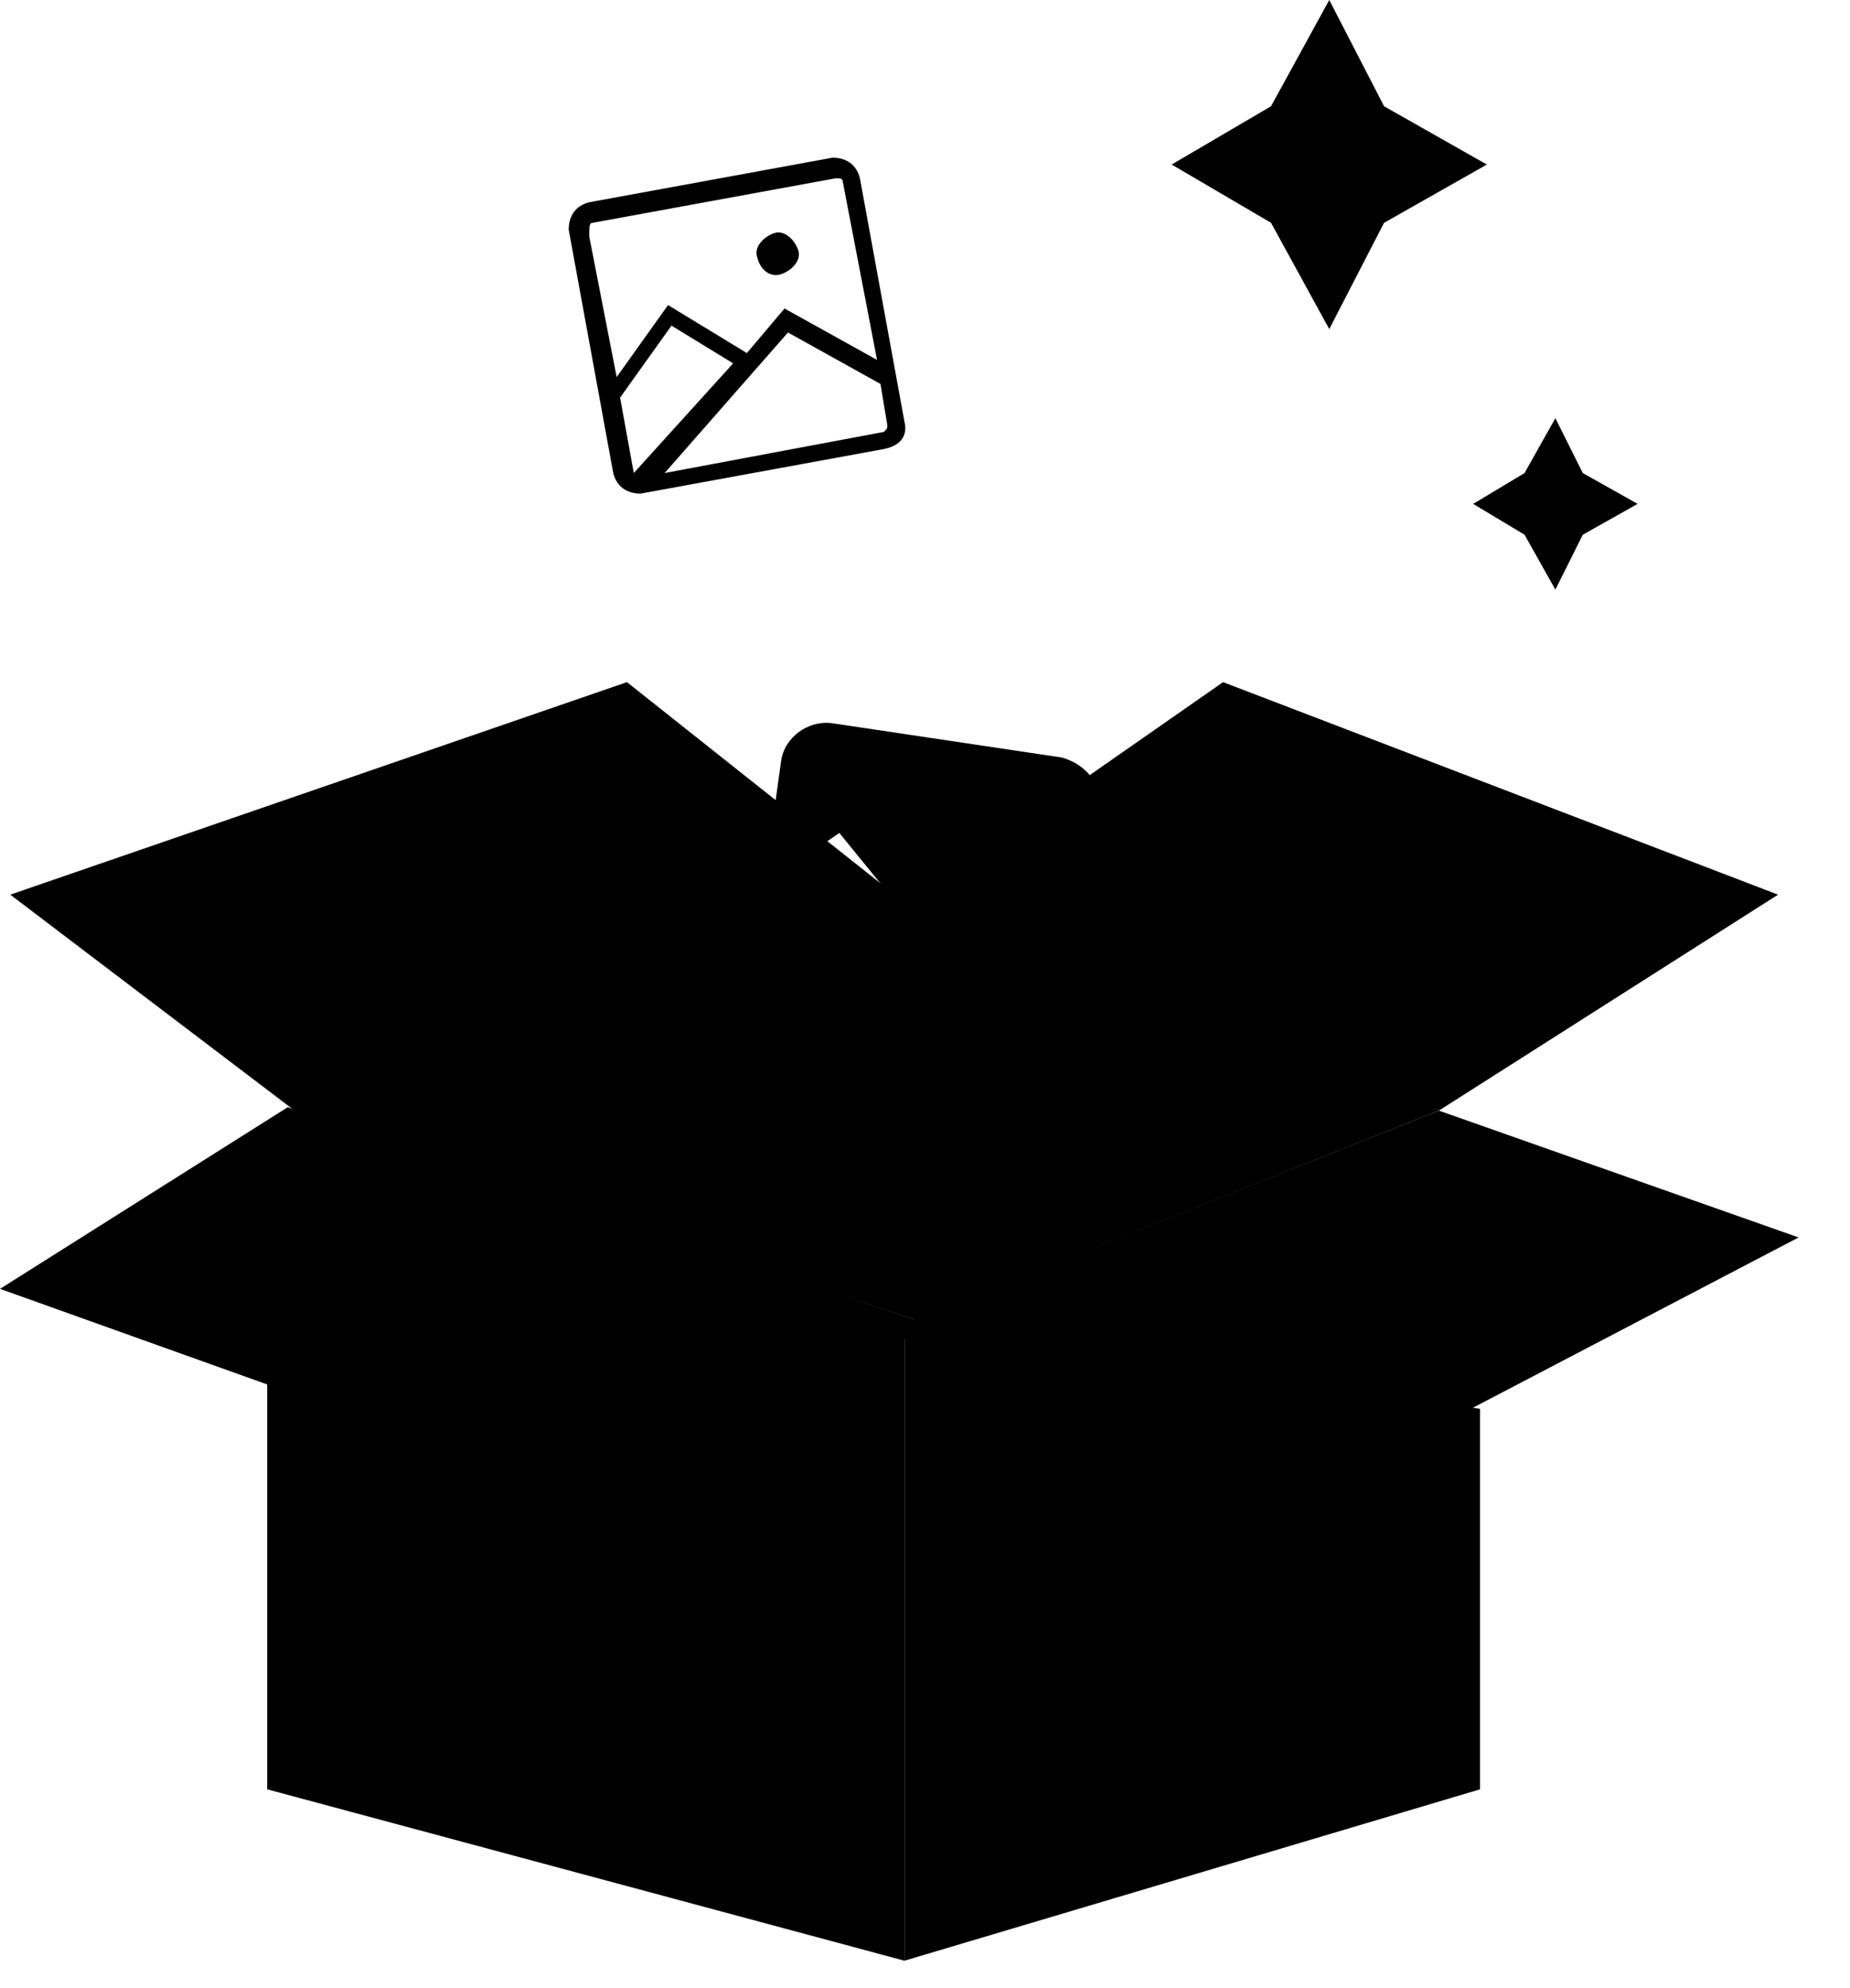 <svg width="54" height="58" xmlns="http://www.w3.org/2000/svg">

 <g>
  <title></title>
  <rect fill="none" id="canvas_background" height="402" width="582" y="-1" x="-1"/>
 </g>
 <g>
  <title></title>
  <g id="svg_1">
   <g id="svg_2">
    <polygon id="svg_3" points="43.2,52.2 26.4,57.2 26.4,38.6 43.2,41.1 " class="st39"/>
    <polygon id="svg_4" points="7.8,37.3 26.4,38.6 26.4,57.2 7.8,52.2 " class="st36"/>
    <polyline id="svg_5" points="25.8,26.8 35.7,19.9 51.9,26.1 42,32.4 " class="st40"/>
    <polyline id="svg_6" points="8.6,32.4 0.3,26.1 18.3,19.9 27,26.8 " class="st40"/>
    <polyline id="svg_7" points="8.4,32.3 0,37.6 19.3,44.5 27,38.6 " class="st40"/>
    <polyline id="svg_8" points="26.4,38.6 37,44.2 52.5,36.1 42,32.4 " class="st40"/>
    <polygon id="svg_9" points="8.4,32.4 26.3,26.3 42,32.4 26.7,38.5 " class="st39"/>
   </g>
   <g id="svg_10">
    <path id="svg_11" d="m24.5,24.3l2.2,2.7l1.9,-1.1l2.7,3.1l0.8,-5.4c0.1,-0.7 -0.4,-1.3 -1.1,-1.5l-6.7,-1c-0.7,-0.1 -1.4,0.4 -1.5,1.1l-0.5,3.6l2.2,-1.5z" class="st33"/>
    <path id="svg_12" d="m28.4,26.9l-5.6,3.2c-0.2,0.1 -0.1,0.3 0.1,0.4l7.3,1.1c0.4,0.1 0.8,-0.2 0.8,-0.6l0.1,-0.9l-2.7,-3.2z" class="st33"/>
    <path id="svg_13" d="m22.3,29.6l3.8,-2.2l-1.7,-2.1l-2.2,1.5l-0.3,2.4c-0.1,0.3 0.2,0.5 0.4,0.4z" class="st33"/>
    <path id="svg_14" d="m30.1,24.1c0,0.3 -0.4,0.6 -0.7,0.5c-0.3,0 -0.6,-0.4 -0.5,-0.7c0,-0.3 0.4,-0.6 0.7,-0.5c0.3,0.1 0.5,0.4 0.5,0.7z" class="st0"/>
   </g>
   <g id="svg_15">
    <path id="svg_16" d="m26.4,12.3l-1.3,-7.1c-0.1,-0.4 -0.4,-0.6 -0.8,-0.6l-7.1,1.3c-0.4,0.1 -0.6,0.4 -0.6,0.8l1.3,7.1c0.1,0.4 0.4,0.6 0.8,0.6l7.1,-1.3c0.5,-0.1 0.7,-0.4 0.6,-0.8zm-9.1,-5.8l7.1,-1.3c0.1,0 0.2,0 0.2,0.1l1,5.2l-2.7,-1.5l-1.1,1.3l-2.3,-1.4l-1.5,2.1l-0.8,-4.1c0,-0.3 0,-0.4 0.1,-0.4zm1.2,7.3l-0.4,-2.2l1.5,-2.1l1.8,1.1l-2.9,3.2l0,0c0.1,0.1 0,0 0,0zm7.3,-1.2l-6.4,1.2l3.6,-4.1l2.7,1.5l0.2,1.2c0,0.1 0,0.1 -0.1,0.2z" class="st33"/>
    <path id="svg_17" d="m22.8,8c0.3,-0.1 0.6,-0.4 0.5,-0.7c-0.1,-0.3 -0.4,-0.6 -0.7,-0.5c-0.3,0.1 -0.6,0.4 -0.5,0.7c0.1,0.4 0.4,0.6 0.7,0.5z" class="st33"/>
   </g>
   <polygon id="svg_18" points="38.8,0 40.4,3.1 43.4,4.8 40.4,6.5 38.8,9.6 37.1,6.5 34.2,4.8 37.1,3.1 " class="st33"/>
   <polygon id="svg_19" points="45.4,12.2 46.2,13.8 47.8,14.7 46.2,15.6 45.4,17.2 44.5,15.6 43,14.7 44.5,13.8 " class="st33"/>
  </g>
 </g>
</svg>